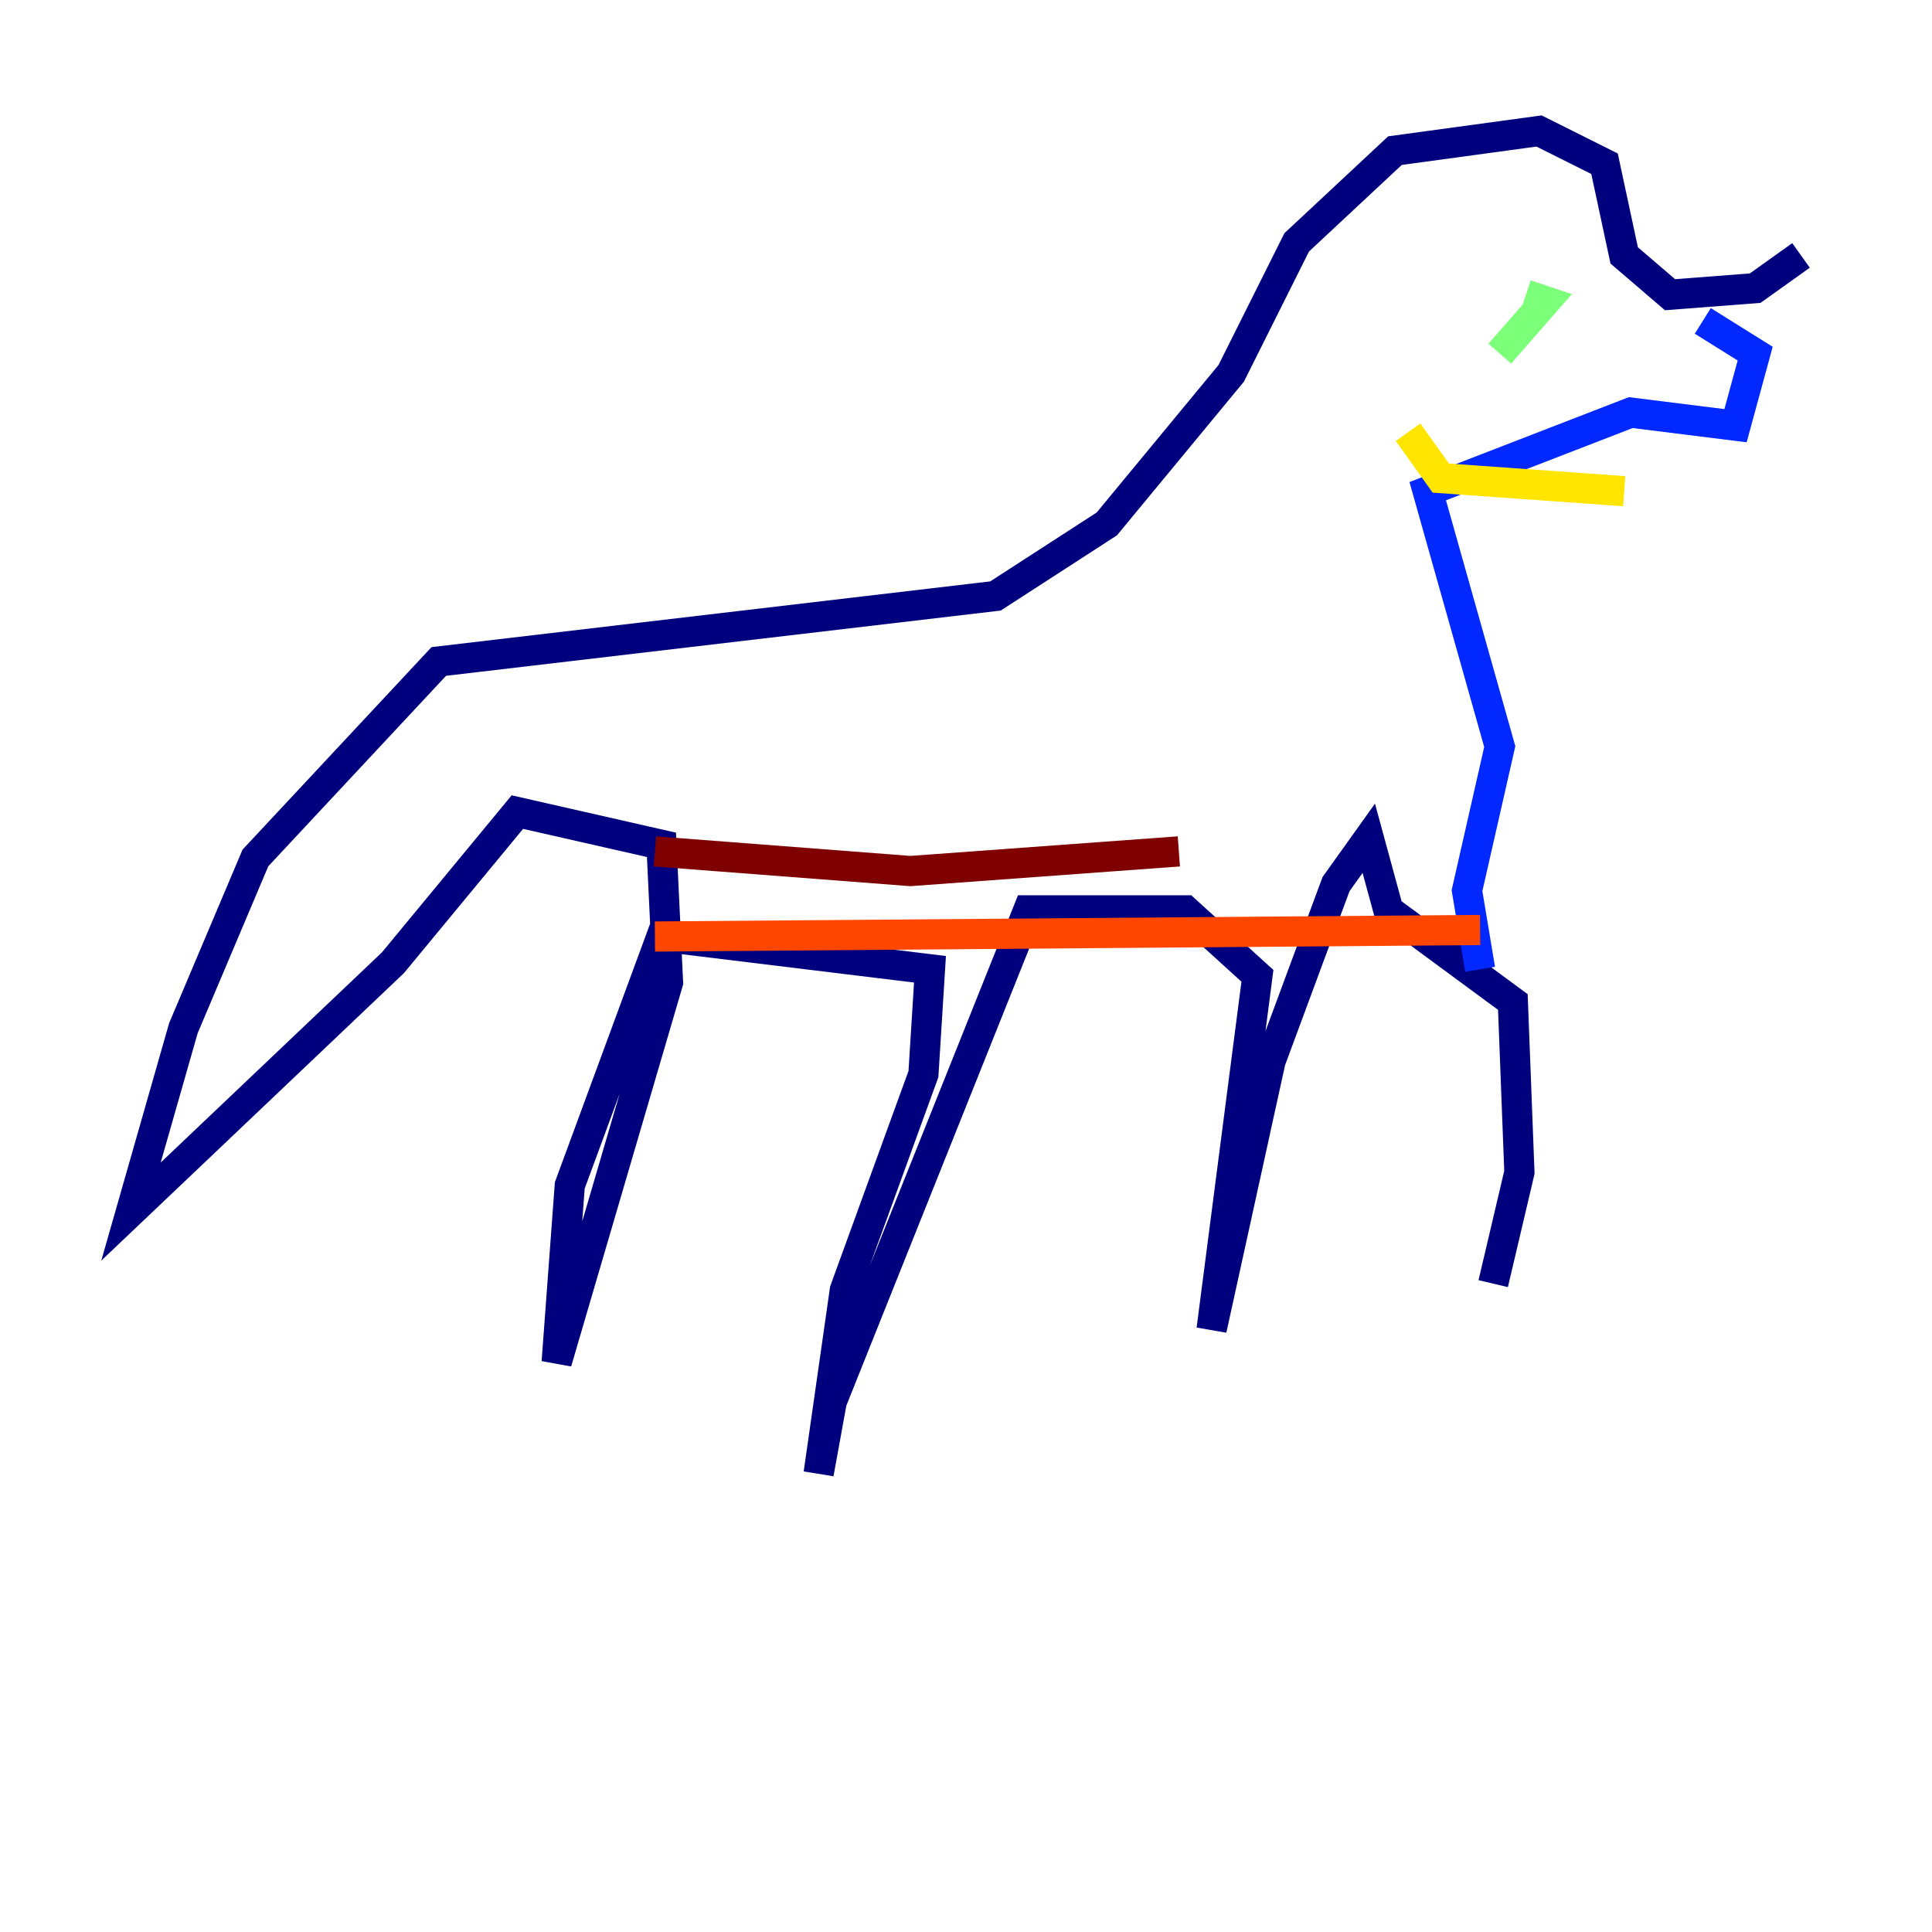 <?xml version="1.0" encoding="utf-8" ?>
<svg baseProfile="tiny" height="128" version="1.2" viewBox="0,0,128,128" width="128" xmlns="http://www.w3.org/2000/svg" xmlns:ev="http://www.w3.org/2001/xml-events" xmlns:xlink="http://www.w3.org/1999/xlink"><defs /><polyline fill="none" points="119.322,16.922 116.285,19.091 110.644,19.525 107.607,16.922 106.305,10.848 101.966,8.678 92.42,9.98 85.912,16.054 81.573,24.732 73.329,34.712 65.953,39.485 29.071,43.824 16.922,56.841 12.149,68.122 8.678,80.271 26.034,63.783 34.278,53.803 43.824,55.973 44.258,65.085 36.881,90.251 37.749,78.536 43.824,62.047 61.614,64.217 61.18,71.159 55.973,85.478 54.237,97.627 55.105,92.854 68.122,60.312 78.536,60.312 83.308,64.651 80.271,88.081 84.176,70.291 88.515,58.576 90.685,55.539 91.986,60.312 100.231,66.386 100.664,77.668 98.929,85.044" stroke="#00007f" stroke-width="2" /><polyline fill="none" points="98.061,64.217 97.193,59.01 99.363,49.464 94.59,32.542 108.041,27.336 114.983,28.203 116.285,23.43 112.814,21.261" stroke="#0028ff" stroke-width="2" /><polyline fill="none" points="98.929,20.827 98.929,20.827" stroke="#00d4ff" stroke-width="2" /><polyline fill="none" points="99.363,23.43 102.4,19.959 101.098,19.525" stroke="#7cff79" stroke-width="2" /><polyline fill="none" points="93.288,28.637 95.458,31.675 107.607,32.542" stroke="#ffe500" stroke-width="2" /><polyline fill="none" points="43.39,62.047 98.061,61.614" stroke="#ff4600" stroke-width="2" /><polyline fill="none" points="43.39,56.407 60.312,57.709 78.102,56.407" stroke="#7f0000" stroke-width="2" /></svg>